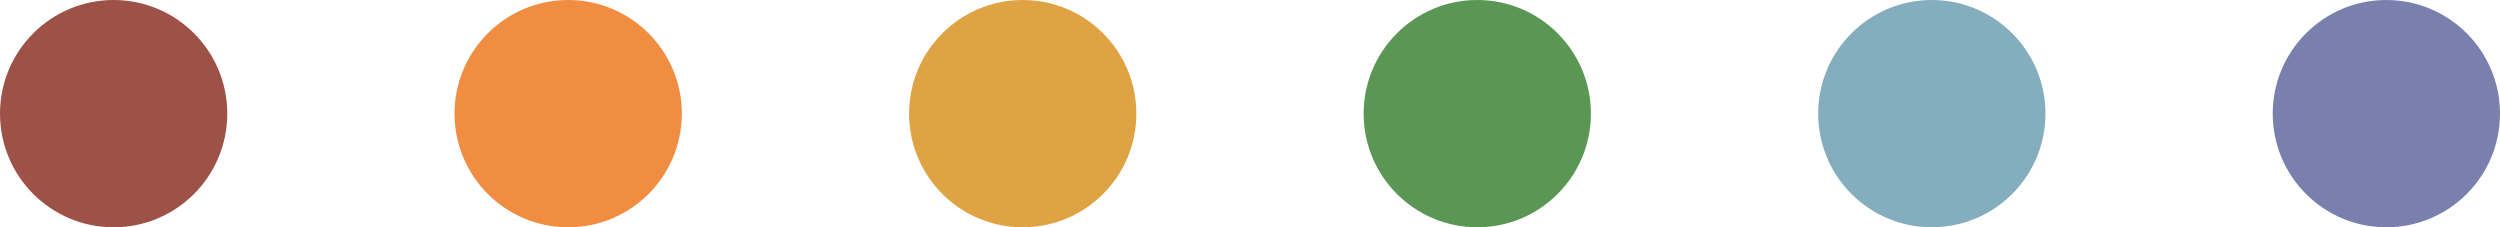 <svg width="66" height="6" viewBox="0 0 66 6" fill="none" xmlns="http://www.w3.org/2000/svg">
<circle cx="3" cy="3" r="3" fill="#9D5147"/>
<circle cx="15" cy="3" r="3" fill="#F08D41"/>
<circle cx="27" cy="3" r="3" fill="#E0A344"/>
<circle cx="39" cy="3" r="3" fill="#5A9755"/>
<circle cx="51" cy="3" r="3" fill="#84ADBE"/>
<circle cx="63" cy="3" r="3" fill="#7A80AD"/>
</svg>
